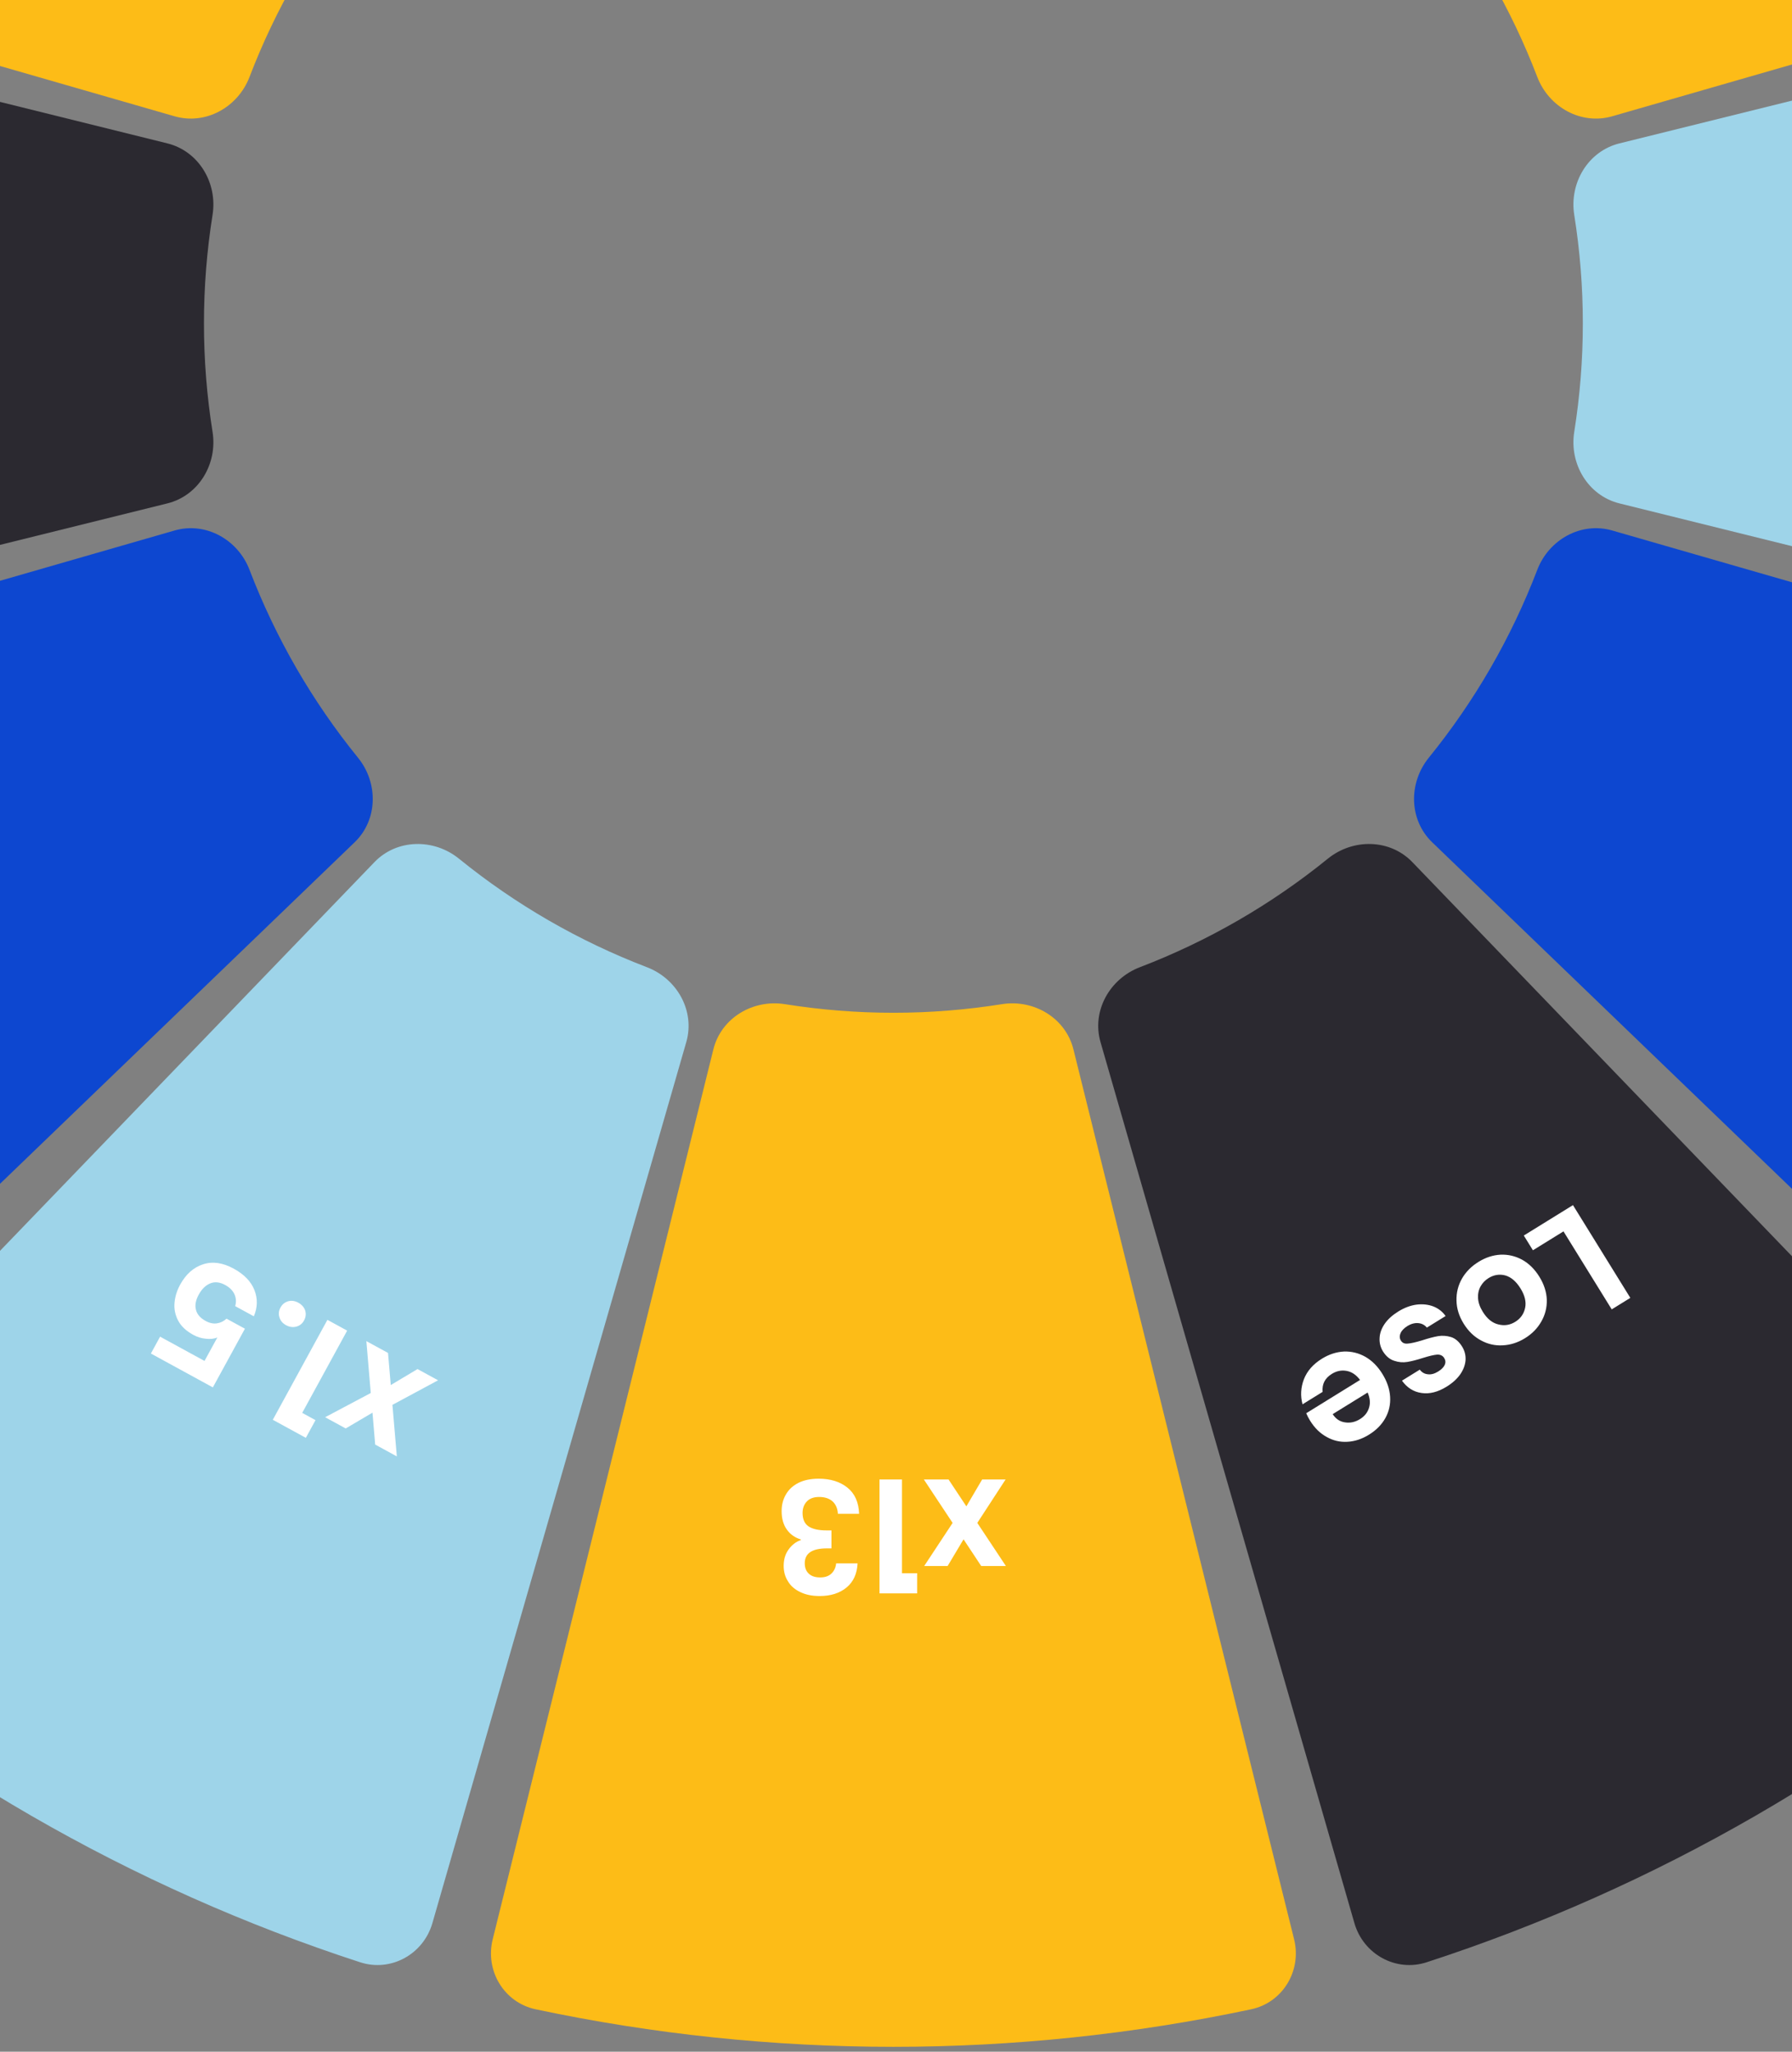 <svg width="393" height="450" viewBox="0 0 393 450" fill="none" xmlns="http://www.w3.org/2000/svg">
<rect x="0" y="0" width="393" height="450" fill="#808080" stroke="none"/>
<g clip-path="url(#clip0_15_6700)">
<path d="M458.925 -182.384C464.036 -187.308 472.189 -187.169 476.936 -181.894C512.3 -142.588 539.025 -96.297 555.383 -46.018C557.579 -39.27 553.622 -32.14 546.803 -30.175L353.565 25.506C346.746 27.471 339.676 23.51 337.14 16.882C331.433 1.972 323.4 -11.942 313.34 -24.339C308.869 -29.85 308.973 -37.953 314.084 -42.876L458.925 -182.384Z" fill="#FDBC17"/>
</g>
<g clip-path="url(#clip1_15_6700)">
<path d="M550.346 -16.949C557.235 -18.657 564.226 -14.46 565.699 -7.518C576.672 44.203 576.672 97.655 565.699 149.377C564.226 156.319 557.235 160.515 550.346 158.807L355.157 110.41C348.269 108.702 344.127 101.737 345.244 94.729C347.757 78.962 347.757 62.896 345.244 47.13C344.127 40.122 348.269 33.157 355.157 31.449L550.346 -16.949Z" fill="#9ED4E9"/>
</g>
<g clip-path="url(#clip2_15_6700)">
<path d="M546.804 172.033C553.623 173.998 557.58 181.128 555.384 187.876C539.026 238.155 512.3 284.446 476.937 323.751C472.19 329.027 464.037 329.165 458.926 324.242L314.085 184.734C308.974 179.811 308.869 171.708 313.341 166.197C323.401 153.8 331.434 139.886 337.14 124.975C339.677 118.347 346.747 114.387 353.566 116.352L546.804 172.033Z" fill="#0D47D0"/>
</g>
<g clip-path="url(#clip3_15_6700)">
<path d="M449.243 333.925C454.166 339.037 454.028 347.189 448.752 351.936C409.447 387.3 363.156 414.026 312.877 430.383C306.129 432.579 298.999 428.622 297.034 421.803L241.352 228.565C239.387 221.746 243.348 214.676 249.976 212.14C264.887 206.433 278.801 198.4 291.198 188.34C296.709 183.869 304.812 183.973 309.735 189.085L449.243 333.925Z" fill="#2B2930"/>
<path d="M342.885 270.078L336.182 274.223L334.181 270.988L344.964 264.32L357.544 284.662L353.464 287.185L342.885 270.078ZM324.256 276.763C325.81 275.802 327.42 275.277 329.084 275.188C330.76 275.118 332.348 275.493 333.847 276.311C335.328 277.141 336.579 278.382 337.6 280.034C338.621 281.685 339.163 283.365 339.225 285.072C339.268 286.792 338.868 288.382 338.026 289.843C337.195 291.323 336.003 292.544 334.449 293.505C332.894 294.467 331.269 294.988 329.574 295.07C327.89 295.17 326.299 294.812 324.799 293.993C323.28 293.187 322.009 291.958 320.988 290.307C319.967 288.655 319.445 286.964 319.421 285.232C319.379 283.513 319.782 281.907 320.632 280.414C321.474 278.953 322.682 277.736 324.256 276.763ZM326.455 280.319C325.717 280.775 325.135 281.377 324.71 282.123C324.278 282.9 324.09 283.769 324.146 284.728C324.202 285.687 324.548 286.682 325.185 287.711C326.134 289.246 327.269 290.17 328.59 290.481C329.903 290.824 331.142 290.635 332.308 289.914C333.474 289.193 334.197 288.168 334.477 286.84C334.749 285.544 334.411 284.128 333.462 282.593C332.512 281.058 331.401 280.107 330.126 279.74C328.844 279.405 327.621 279.598 326.455 280.319ZM306.662 287.643C307.983 286.826 309.313 286.327 310.65 286.144C312 285.981 313.238 286.115 314.364 286.547C315.471 286.99 316.36 287.689 317.031 288.644L312.922 291.185C312.46 290.612 311.84 290.283 311.063 290.2C310.267 290.128 309.47 290.339 308.674 290.831C307.897 291.312 307.39 291.84 307.155 292.415C306.901 293.002 306.924 293.539 307.224 294.024C307.548 294.549 308.061 294.769 308.761 294.685C309.454 294.633 310.479 294.402 311.837 293.992C313.222 293.538 314.399 293.227 315.368 293.057C316.318 292.899 317.273 292.967 318.233 293.259C319.174 293.564 319.98 294.26 320.653 295.348C321.206 296.242 321.458 297.214 321.41 298.265C321.342 299.328 320.964 300.367 320.276 301.384C319.569 302.412 318.564 303.328 317.263 304.133C315.339 305.323 313.504 305.786 311.757 305.524C310.022 305.281 308.591 304.379 307.465 302.819L311.371 300.404C311.825 301.009 312.41 301.346 313.124 301.415C313.83 301.515 314.582 301.319 315.379 300.826C316.117 300.37 316.606 299.879 316.846 299.355C317.066 298.843 317.026 298.344 316.726 297.858C316.389 297.314 315.859 297.064 315.135 297.109C314.423 297.174 313.403 297.415 312.077 297.832C310.731 298.262 309.583 298.555 308.633 298.713C307.683 298.871 306.731 298.787 305.779 298.463C304.819 298.171 303.999 297.496 303.319 296.439C302.742 295.507 302.488 294.509 302.556 293.446C302.604 292.396 302.982 291.356 303.689 290.328C304.389 289.331 305.38 288.436 306.662 287.643ZM287.321 311.61C286.961 311.027 286.675 310.479 286.465 309.964L298.268 302.665C297.45 301.559 296.477 300.898 295.35 300.682C294.222 300.466 293.134 300.683 292.085 301.332C290.569 302.269 289.894 303.587 290.057 305.285L285.657 308.006C285.162 306.164 285.263 304.329 285.959 302.501C286.667 300.693 287.983 299.195 289.907 298.005C291.461 297.044 293.07 296.519 294.734 296.43C296.391 296.372 297.959 296.759 299.44 297.589C300.901 298.431 302.142 299.678 303.163 301.33C304.197 303.001 304.764 304.678 304.865 306.361C304.966 308.045 304.614 309.605 303.811 311.042C303.007 312.479 301.809 313.69 300.216 314.675C298.681 315.624 297.107 316.141 295.494 316.226C293.861 316.322 292.336 315.962 290.919 315.147C289.494 314.363 288.295 313.184 287.321 311.61ZM292.268 310.163C292.936 311.2 293.832 311.801 294.955 311.966C296.089 312.151 297.191 311.912 298.26 311.252C299.27 310.627 299.933 309.787 300.248 308.733C300.555 307.71 300.45 306.607 299.933 305.423L292.268 310.163Z" fill="white"/>
</g>
<g clip-path="url(#clip4_15_6700)">
<path d="M283.808 425.347C285.516 432.235 281.32 439.227 274.378 440.699C222.656 451.672 169.204 451.672 117.482 440.699C110.54 439.227 106.344 432.235 108.052 425.347L156.449 230.157C158.157 223.269 165.122 219.127 172.131 220.244C187.897 222.757 203.963 222.757 219.729 220.244C226.738 219.127 233.703 223.269 235.411 230.157L283.808 425.347Z" fill="#FDBC17"/>
<path d="M208.025 324.493L211.932 330.387L215.393 324.493L220.532 324.493L214.33 334.019L220.601 343.476L215.187 343.476L211.315 337.617L207.82 343.476L202.68 343.476L208.916 334.019L202.611 324.493L208.025 324.493ZM201.136 345.053L201.136 349.473L192.878 349.473L192.878 324.493L197.813 324.493L197.813 345.053L201.136 345.053ZM188.071 342.894C187.956 345.178 187.157 346.937 185.672 348.171C184.164 349.427 182.188 350.056 179.744 350.056C178.076 350.056 176.648 349.759 175.461 349.165C174.273 348.594 173.382 347.805 172.788 346.8C172.171 345.818 171.863 344.699 171.863 343.442C171.863 342.003 172.239 340.781 172.993 339.776C173.724 338.793 174.604 338.131 175.632 337.788L175.632 337.651C174.307 337.24 173.279 336.509 172.548 335.458C171.794 334.407 171.417 333.059 171.417 331.415C171.417 330.044 171.737 328.822 172.377 327.748C172.993 326.675 173.919 325.829 175.152 325.213C176.363 324.619 177.825 324.322 179.538 324.322C182.12 324.322 184.221 324.973 185.843 326.275C187.465 327.577 188.322 329.496 188.413 332.032L183.753 332.032C183.707 330.912 183.33 330.01 182.622 329.324C181.891 328.662 180.897 328.331 179.641 328.331C178.476 328.331 177.585 328.651 176.968 329.29C176.329 329.953 176.009 330.798 176.009 331.826C176.009 333.197 176.443 334.179 177.311 334.773C178.179 335.367 179.527 335.664 181.354 335.664L182.348 335.664L182.348 339.604L181.354 339.604C178.11 339.604 176.489 340.689 176.489 342.86C176.489 343.842 176.785 344.607 177.379 345.155C177.951 345.704 178.784 345.978 179.881 345.978C180.955 345.978 181.788 345.681 182.382 345.087C182.953 344.516 183.285 343.785 183.376 342.894L188.071 342.894Z" fill="white"/>
</g>
<g clip-path="url(#clip5_15_6700)">
<path d="M94.825 421.803C92.86 428.622 85.73 432.579 78.981 430.383C28.703 414.025 -17.588 387.3 -56.894 351.936C-62.169 347.189 -62.308 339.037 -57.384 333.925L82.124 189.085C87.047 183.973 95.15 183.869 100.661 188.34C113.058 198.4 126.972 206.433 141.882 212.14C148.51 214.676 152.471 221.746 150.506 228.565L94.825 421.803Z" fill="#9ED4E9"/>
<path d="M85.097 296.742L85.699 303.787L91.562 300.274L96.073 302.739L86.062 308.125L87.03 319.431L82.279 316.835L81.691 309.836L75.814 313.302L71.304 310.838L81.311 305.529L80.346 294.146L85.097 296.742ZM69.193 311.481L67.074 315.36L59.827 311.4L71.805 289.479L76.135 291.845L66.277 309.887L69.193 311.481ZM65.415 285.715C66.177 286.131 66.683 286.706 66.932 287.441C67.15 288.185 67.067 288.908 66.684 289.61C66.301 290.312 65.743 290.761 65.01 290.96C64.245 291.167 63.483 291.062 62.721 290.646C61.979 290.241 61.499 289.666 61.281 288.922C61.052 288.198 61.129 287.486 61.512 286.784C61.895 286.082 62.459 285.622 63.203 285.404C63.936 285.206 64.674 285.309 65.415 285.715ZM35.111 293.171L44.853 298.494L47.663 293.352C46.957 293.643 46.126 293.736 45.169 293.629C44.2 293.543 43.276 293.259 42.393 292.777C40.79 291.9 39.668 290.832 39.029 289.572C38.39 288.312 38.141 287.004 38.283 285.65C38.413 284.315 38.818 283.026 39.497 281.784C40.757 279.478 42.431 277.985 44.521 277.305C46.591 276.614 48.839 276.931 51.264 278.256C53.55 279.505 55.062 281.073 55.801 282.96C56.54 284.848 56.495 286.763 55.668 288.706L51.578 286.471C51.836 285.571 51.786 284.71 51.427 283.89C51.049 283.058 50.368 282.374 49.386 281.837C48.203 281.191 47.108 281.074 46.102 281.488C45.095 281.901 44.258 282.719 43.589 283.942C42.91 285.184 42.706 286.296 42.977 287.277C43.217 288.268 43.928 289.086 45.111 289.732C45.953 290.192 46.77 290.365 47.561 290.251C48.352 290.136 49.06 289.794 49.684 289.224L53.714 291.426L46.681 304.296L33.09 296.869L35.111 293.171Z" fill="white"/>
</g>
<g clip-path="url(#clip6_15_6700)">
<path d="M-67.067 324.243C-72.178 329.166 -80.331 329.028 -85.077 323.752C-120.441 284.446 -147.167 238.156 -163.525 187.877C-165.72 181.128 -161.764 173.999 -154.945 172.034L38.293 116.352C45.113 114.387 52.182 118.348 54.719 124.976C60.426 139.886 68.459 153.8 78.518 166.198C82.99 171.709 82.885 179.811 77.774 184.735L-67.067 324.243Z" fill="#0D47D0"/>
</g>
<g clip-path="url(#clip7_15_6700)">
<path d="M-158.488 158.807C-165.376 160.515 -172.367 156.319 -173.84 149.377C-184.813 97.655 -184.813 44.203 -173.84 -7.519C-172.367 -14.461 -165.376 -18.657 -158.488 -16.949L36.702 31.448C43.59 33.156 47.732 40.121 46.615 47.13C44.102 62.896 44.102 78.962 46.615 94.728C47.732 101.737 43.59 108.702 36.702 110.41L-158.488 158.807Z" fill="#2B2930"/>
</g>
<g clip-path="url(#clip8_15_6700)">
<path d="M-154.944 -30.175C-161.763 -32.14 -165.719 -39.269 -163.524 -46.018C-147.166 -96.297 -120.44 -142.587 -85.076 -181.893C-80.329 -187.169 -72.177 -187.307 -67.066 -182.384L77.775 -42.876C82.886 -37.953 82.991 -29.85 78.519 -24.339C68.46 -11.941 60.427 1.972 54.72 16.883C52.183 23.511 45.114 27.472 38.294 25.507L-154.944 -30.175Z" fill="#FDBC17"/>
</g>
<defs>
<clipPath id="clip0_15_6700">
<rect width="756" height="756" fill="white" transform="translate(-181 -306)"/>
</clipPath>
<clipPath id="clip1_15_6700">
<rect width="756" height="756" fill="white" transform="translate(-181 -306)"/>
</clipPath>
<clipPath id="clip2_15_6700">
<rect width="756" height="756" fill="white" transform="translate(-181 -306)"/>
</clipPath>
<clipPath id="clip3_15_6700">
<rect width="756" height="756" fill="white" transform="translate(-181 -306)"/>
</clipPath>
<clipPath id="clip4_15_6700">
<rect width="756" height="756" fill="white" transform="translate(-181 -306)"/>
</clipPath>
<clipPath id="clip5_15_6700">
<rect width="756" height="756" fill="white" transform="translate(-181 -306)"/>
</clipPath>
<clipPath id="clip6_15_6700">
<rect width="756" height="756" fill="white" transform="translate(-181 -306)"/>
</clipPath>
<clipPath id="clip7_15_6700">
<rect width="756" height="756" fill="white" transform="translate(-181 -306)"/>
</clipPath>
<clipPath id="clip8_15_6700">
<rect width="756" height="756" fill="white" transform="translate(-181 -306)"/>
</clipPath>
</defs>
</svg>
